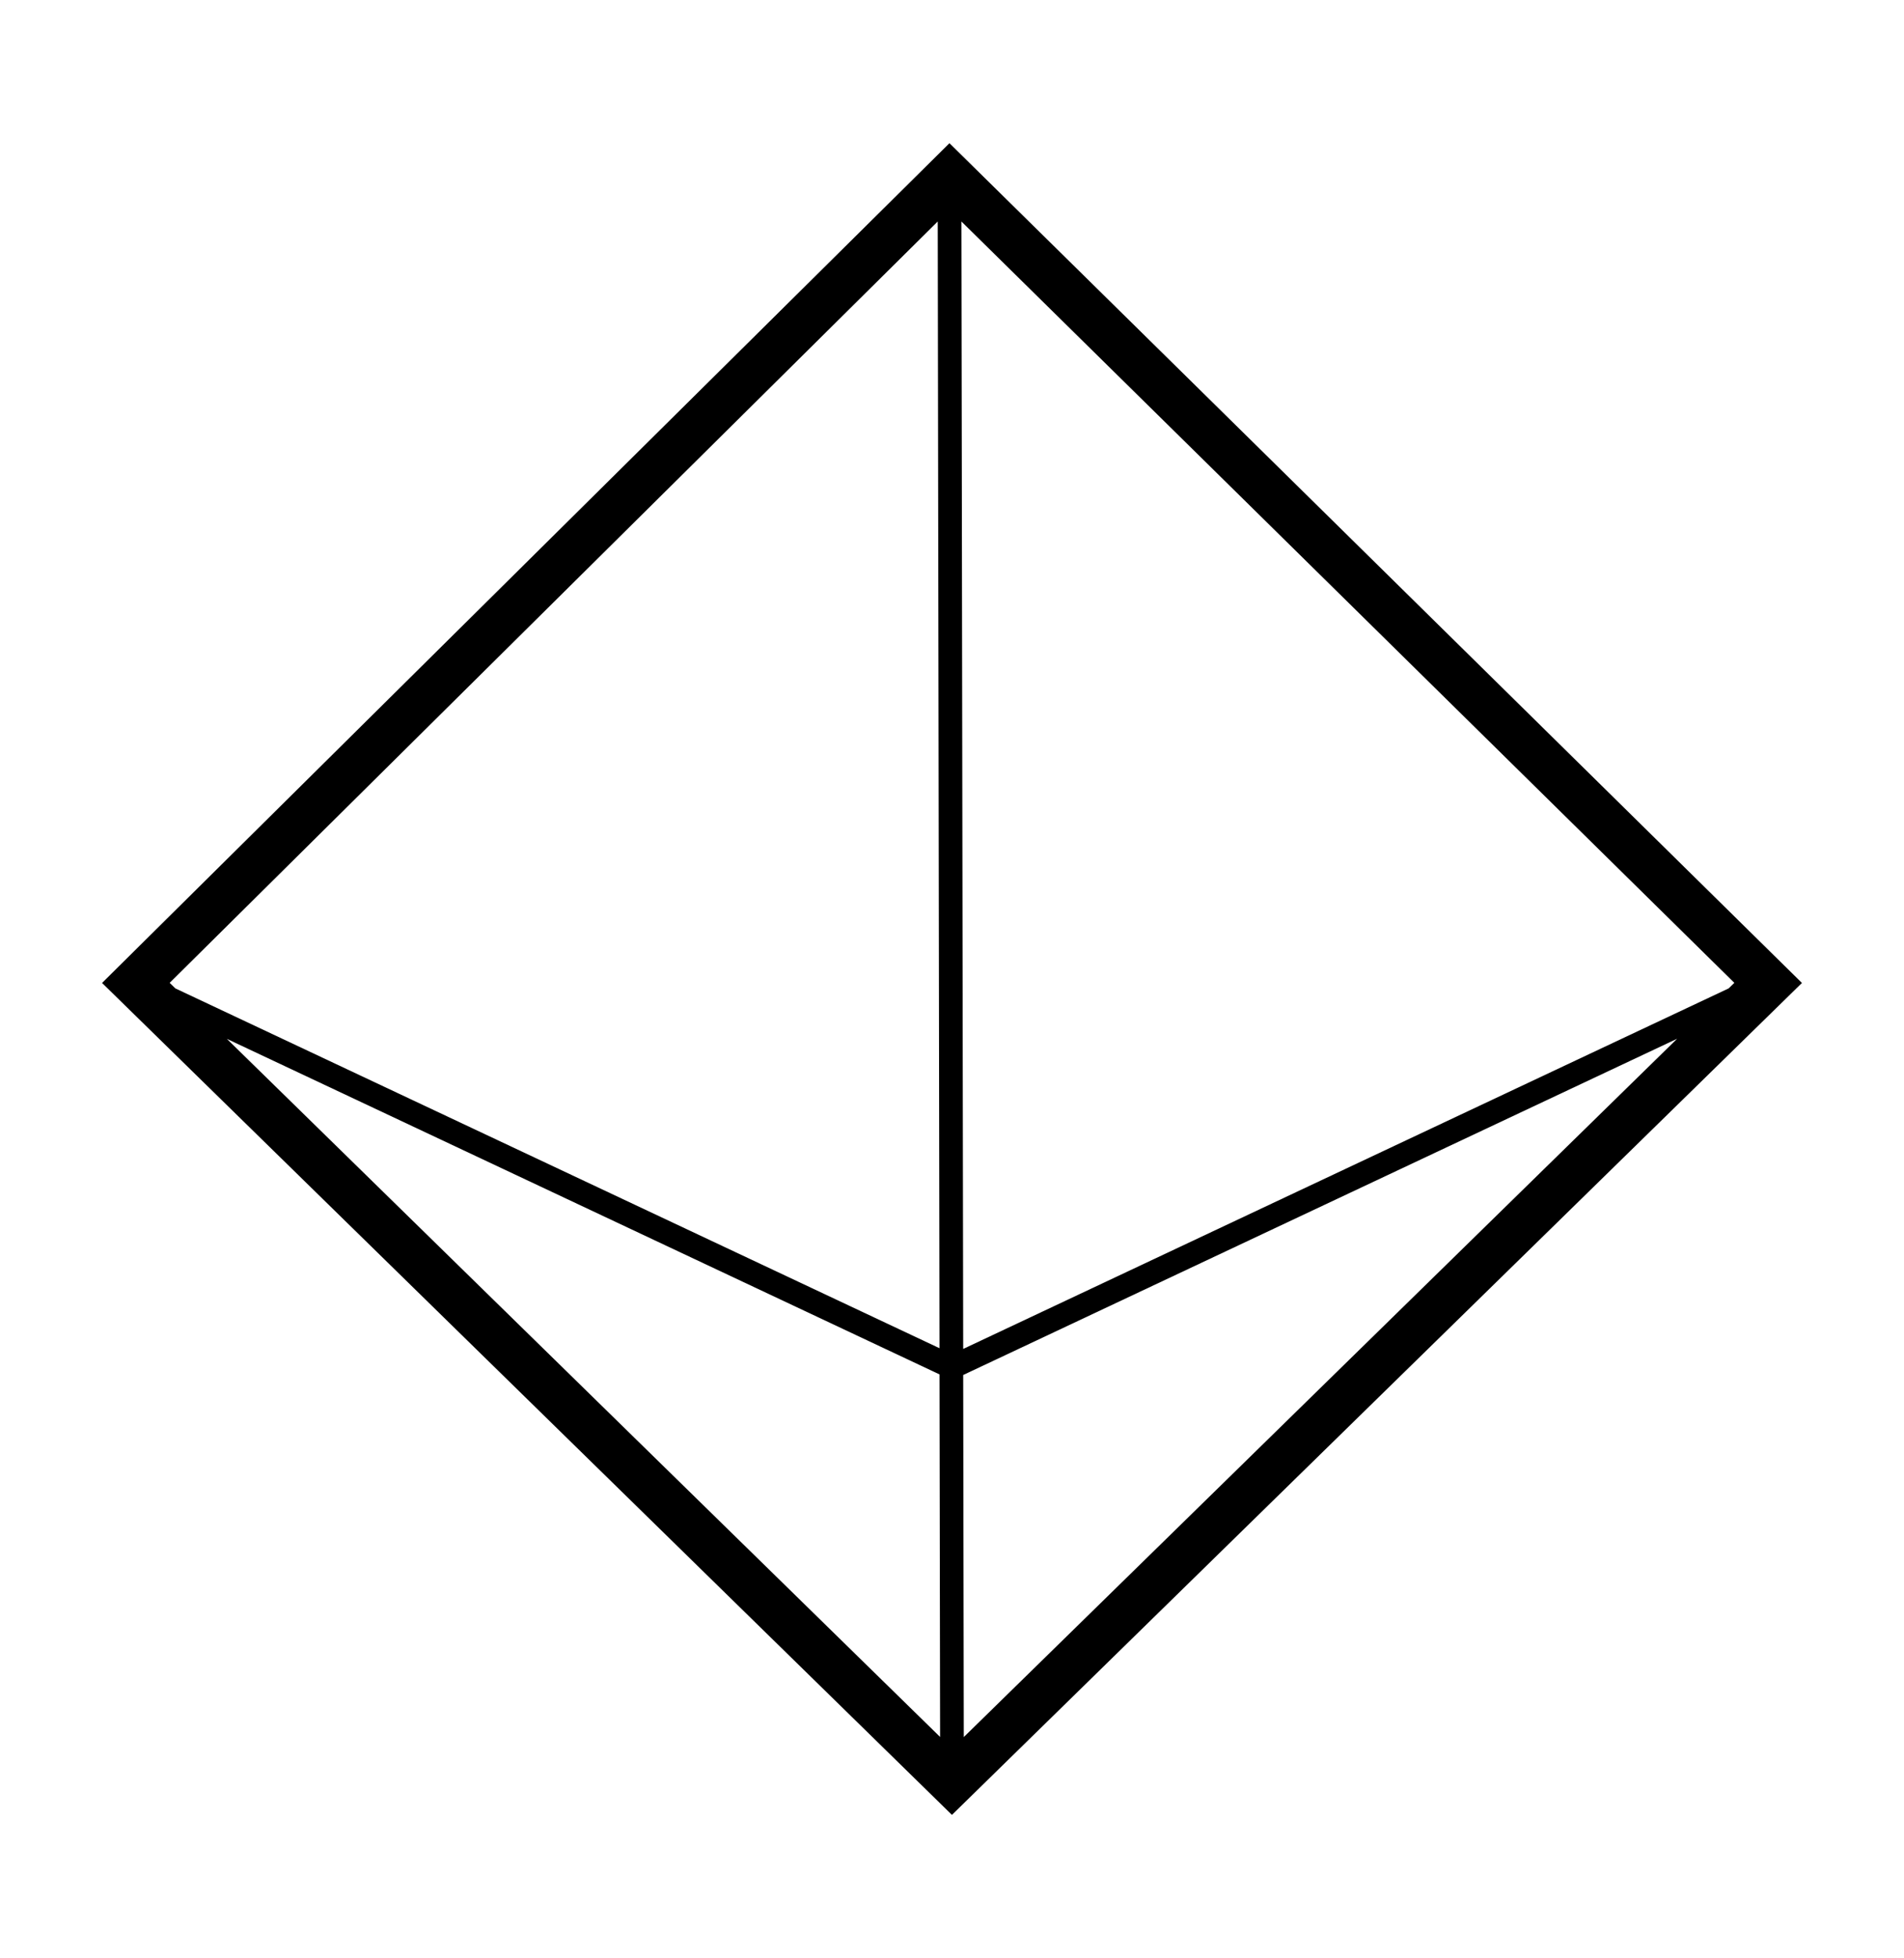<?xml version="1.0" encoding="utf-8"?>
<!-- Generator: Adobe Illustrator 28.1.0, SVG Export Plug-In . SVG Version: 6.00 Build 0)  -->
<svg version="1.1" id="Calque_1" xmlns="http://www.w3.org/2000/svg" xmlns:xlink="http://www.w3.org/1999/xlink" x="0px" y="0px"
	 viewBox="0 0 160.81 165.33" style="enable-background:new 0 0 160.81 165.33;" xml:space="preserve">
<path d="M80.19,12.09L8.62,82.99l71.78,70.24l71.79-70.24L80.19,12.09z M79.4,146.65L19.16,87.71l60.19,28.33L79.4,146.65z
	 M81.35,116.09l60.3-28.39L81.4,146.66L81.35,116.09z M146,83.45l-64.65,30.44L81.2,18.7l65.28,64.28L146,83.45z M79.2,18.7
	l0.15,95.13L14.81,83.45l-0.48-0.47L79.2,18.7z"/>
</svg>
